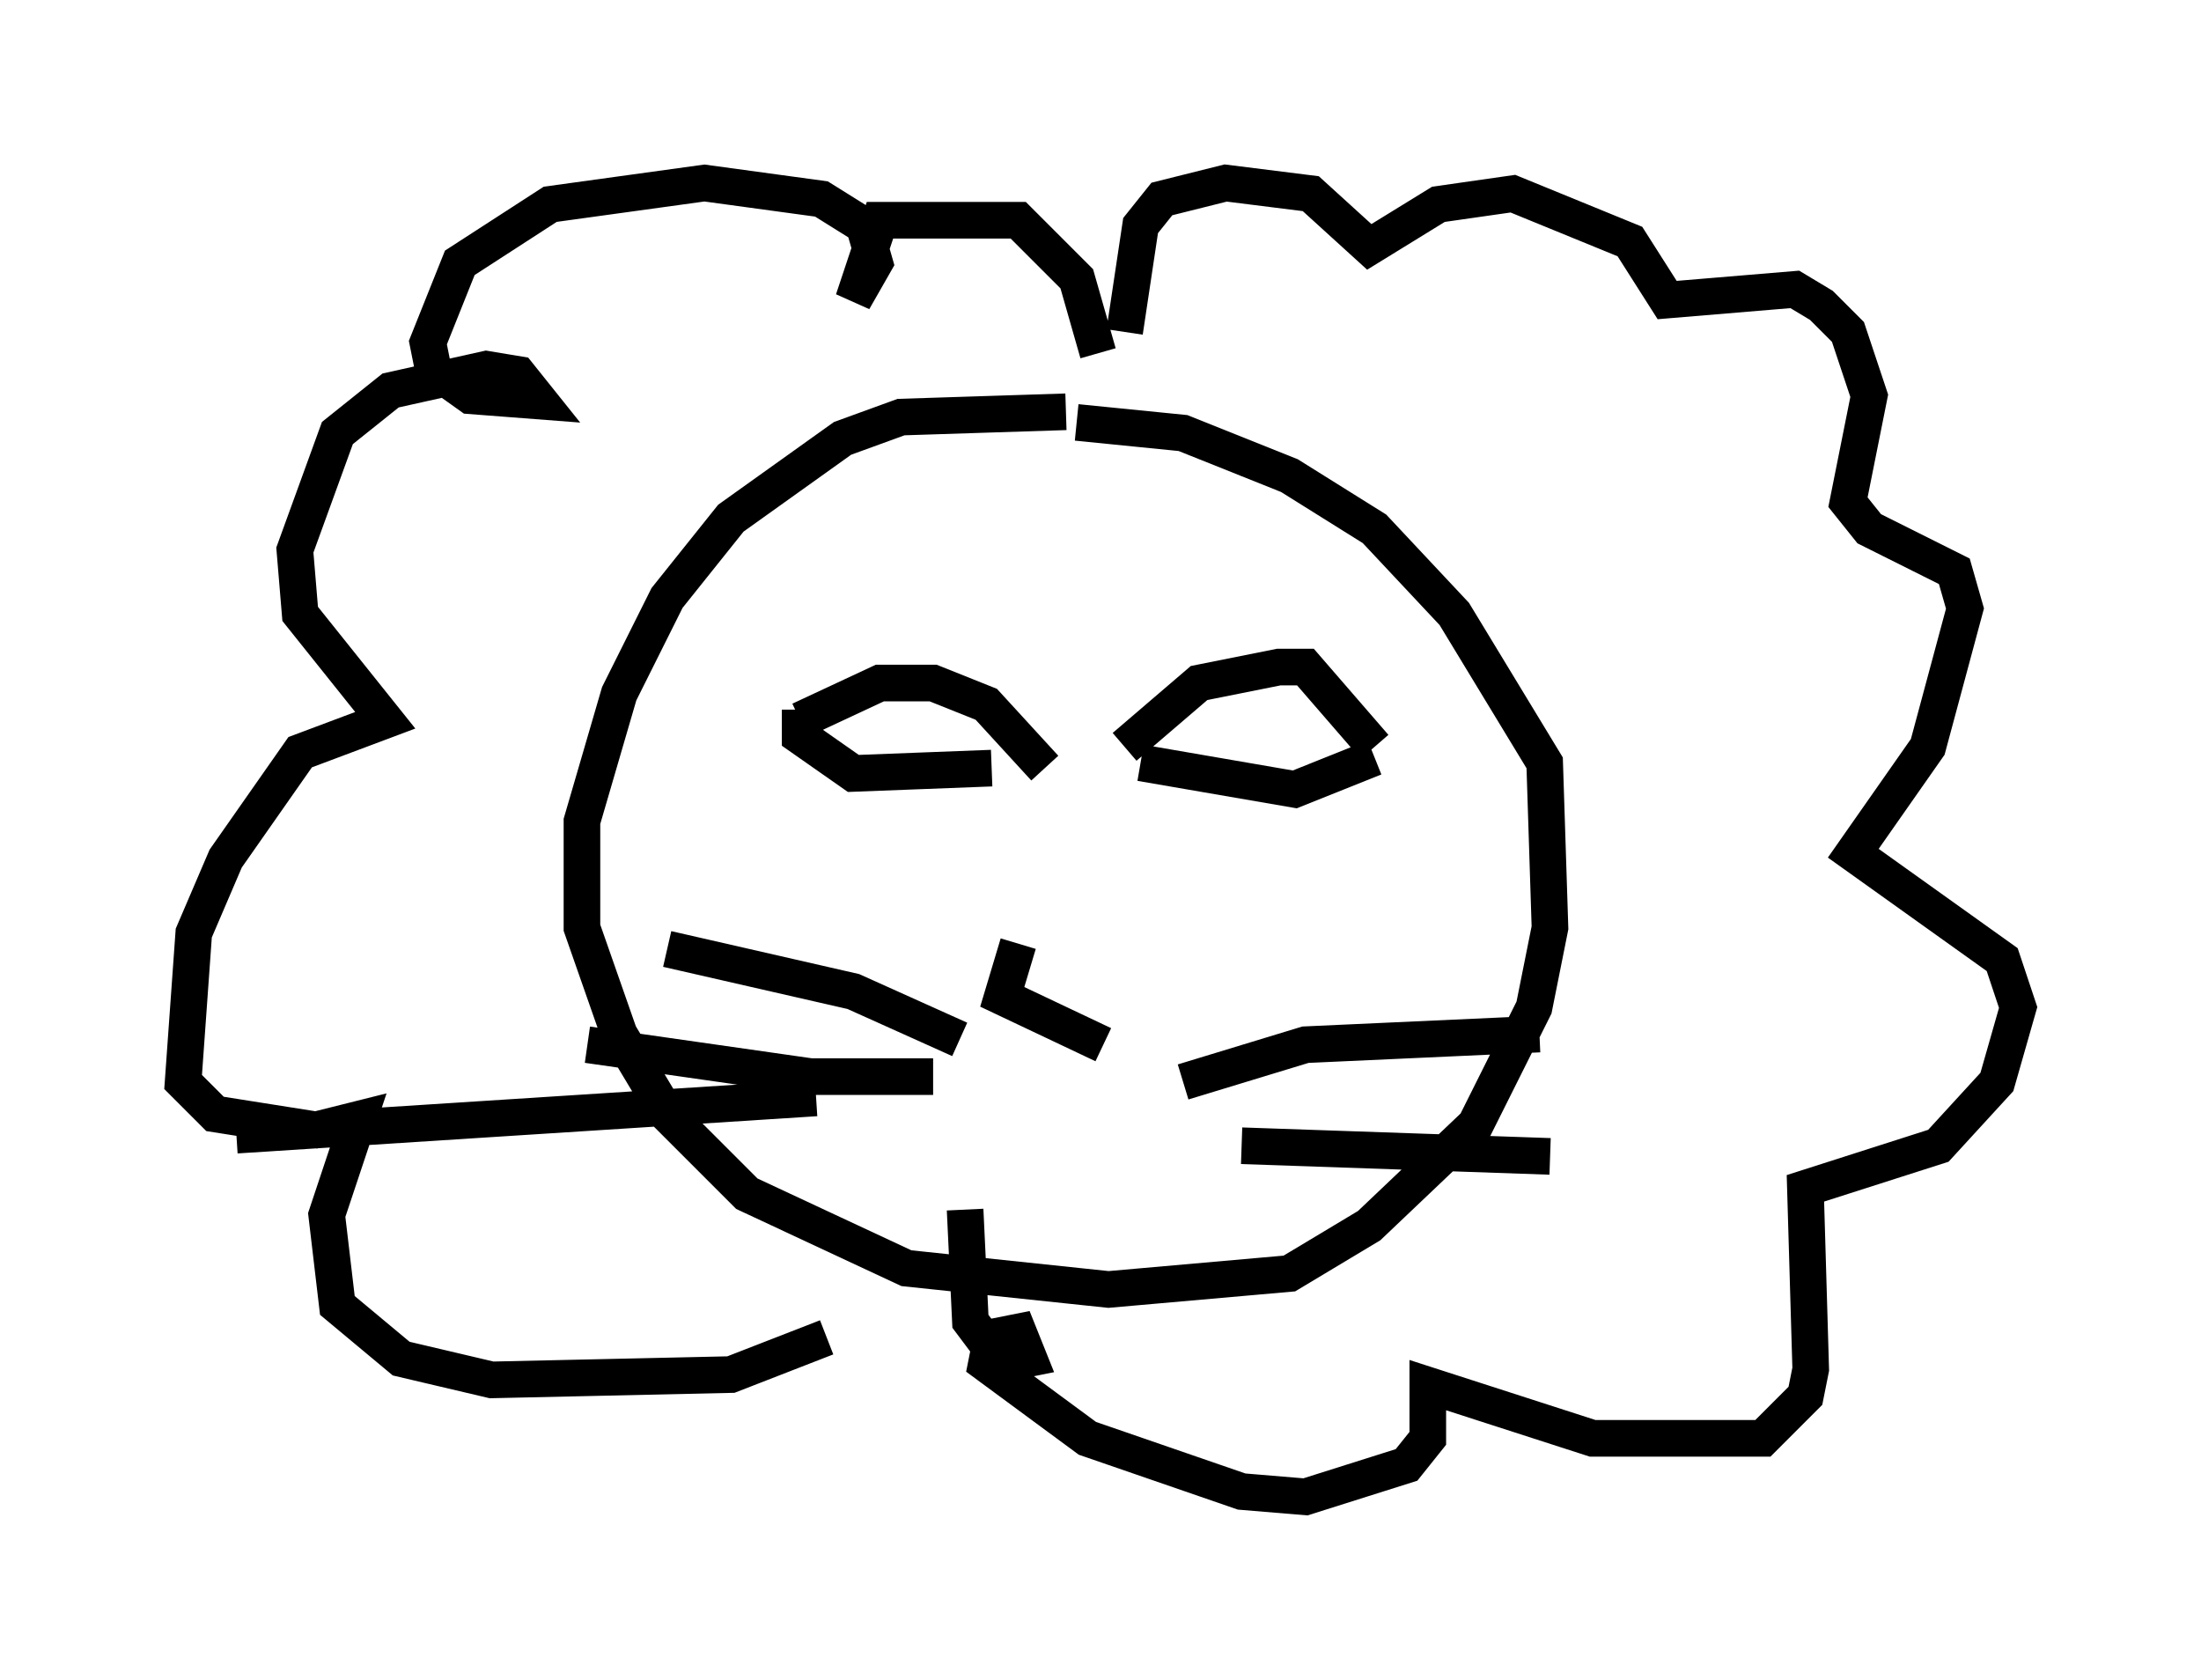 <?xml version="1.0" encoding="utf-8" ?>
<svg baseProfile="full" height="45.877" version="1.1" width="60.112" xmlns="http://www.w3.org/2000/svg" xmlns:ev="http://www.w3.org/2001/xml-events" xmlns:xlink="http://www.w3.org/1999/xlink"><defs /><rect fill="white" height="45.877" width="60.112" x="0" y="0" /><path d="M32.162, 12.117 m-3.05, -0.872 l-4.503, 0.145 -1.598, 0.581 l-3.05, 2.179 -1.743, 2.179 l-1.307, 2.615 -1.017, 3.486 l0.0, 2.905 1.017, 2.905 l1.307, 2.179 2.179, 2.179 l4.358, 2.034 5.52, 0.581 l4.939, -0.436 2.179, -1.307 l2.905, -2.76 1.598, -3.196 l0.436, -2.179 -0.145, -4.503 l-2.469, -4.067 -2.179, -2.324 l-2.324, -1.453 -2.905, -1.162 l-2.905, -0.291 m-7.553, 8.134 l2.179, -1.017 1.453, 0.0 l1.453, 0.581 1.598, 1.743 m-6.682, -1.598 l0.0, 0.726 1.453, 1.017 l3.777, -0.145 m3.631, -0.581 l2.034, -1.743 2.179, -0.436 l0.726, 0.0 1.888, 2.179 m-6.391, 0.436 l4.212, 0.726 2.179, -0.872 m-9.732, 5.084 l-0.436, 1.453 2.76, 1.307 m-3.922, -0.145 l-2.905, -1.307 -5.084, -1.162 m7.263, 3.486 l-3.341, 0.0 -6.101, -0.872 m6.246, 1.453 l-15.832, 1.017 m25.855, -1.453 l3.341, -1.017 6.391, -0.291 m-8.134, 3.05 l8.425, 0.291 m-11.62, -22.514 l0.436, -2.905 0.581, -0.726 l1.743, -0.436 2.324, 0.291 l1.598, 1.453 1.888, -1.162 l2.034, -0.291 3.196, 1.307 l1.017, 1.598 3.486, -0.291 l0.726, 0.436 0.726, 0.726 l0.581, 1.743 -0.581, 2.905 l0.581, 0.726 2.324, 1.162 l0.291, 1.017 -1.017, 3.777 l-2.034, 2.905 4.067, 2.905 l0.436, 1.307 -0.581, 2.034 l-1.598, 1.743 -3.631, 1.162 l0.145, 4.939 -0.145, 0.726 l-1.162, 1.162 -4.648, 0.0 l-4.503, -1.453 0.0, 1.453 l-0.581, 0.726 -2.76, 0.872 l-1.743, -0.145 -4.212, -1.453 l-2.76, -2.034 0.145, -0.726 l0.726, -0.145 0.291, 0.726 l-0.726, 0.145 -0.872, -1.162 l-0.145, -3.05 m3.631, -23.385 l-0.581, -2.034 -1.598, -1.598 l-3.777, 0.0 -0.726, 2.179 l0.581, -1.017 -0.291, -1.017 l-1.162, -0.726 -3.196, -0.436 l-4.212, 0.581 -2.469, 1.598 l-0.872, 2.179 0.145, 0.726 l1.017, 0.726 1.888, 0.145 l-0.581, -0.726 -0.872, -0.145 l-2.615, 0.581 -1.453, 1.162 l-1.162, 3.196 0.145, 1.743 l2.324, 2.905 -2.324, 0.872 l-2.034, 2.905 -0.872, 2.034 l-0.291, 4.067 0.872, 0.872 l2.76, 0.436 1.162, -0.291 l-0.872, 2.615 0.291, 2.469 l1.743, 1.453 2.469, 0.581 l6.536, -0.145 2.615, -1.017 " fill="none" stroke="black" stroke-width="1" /></svg>